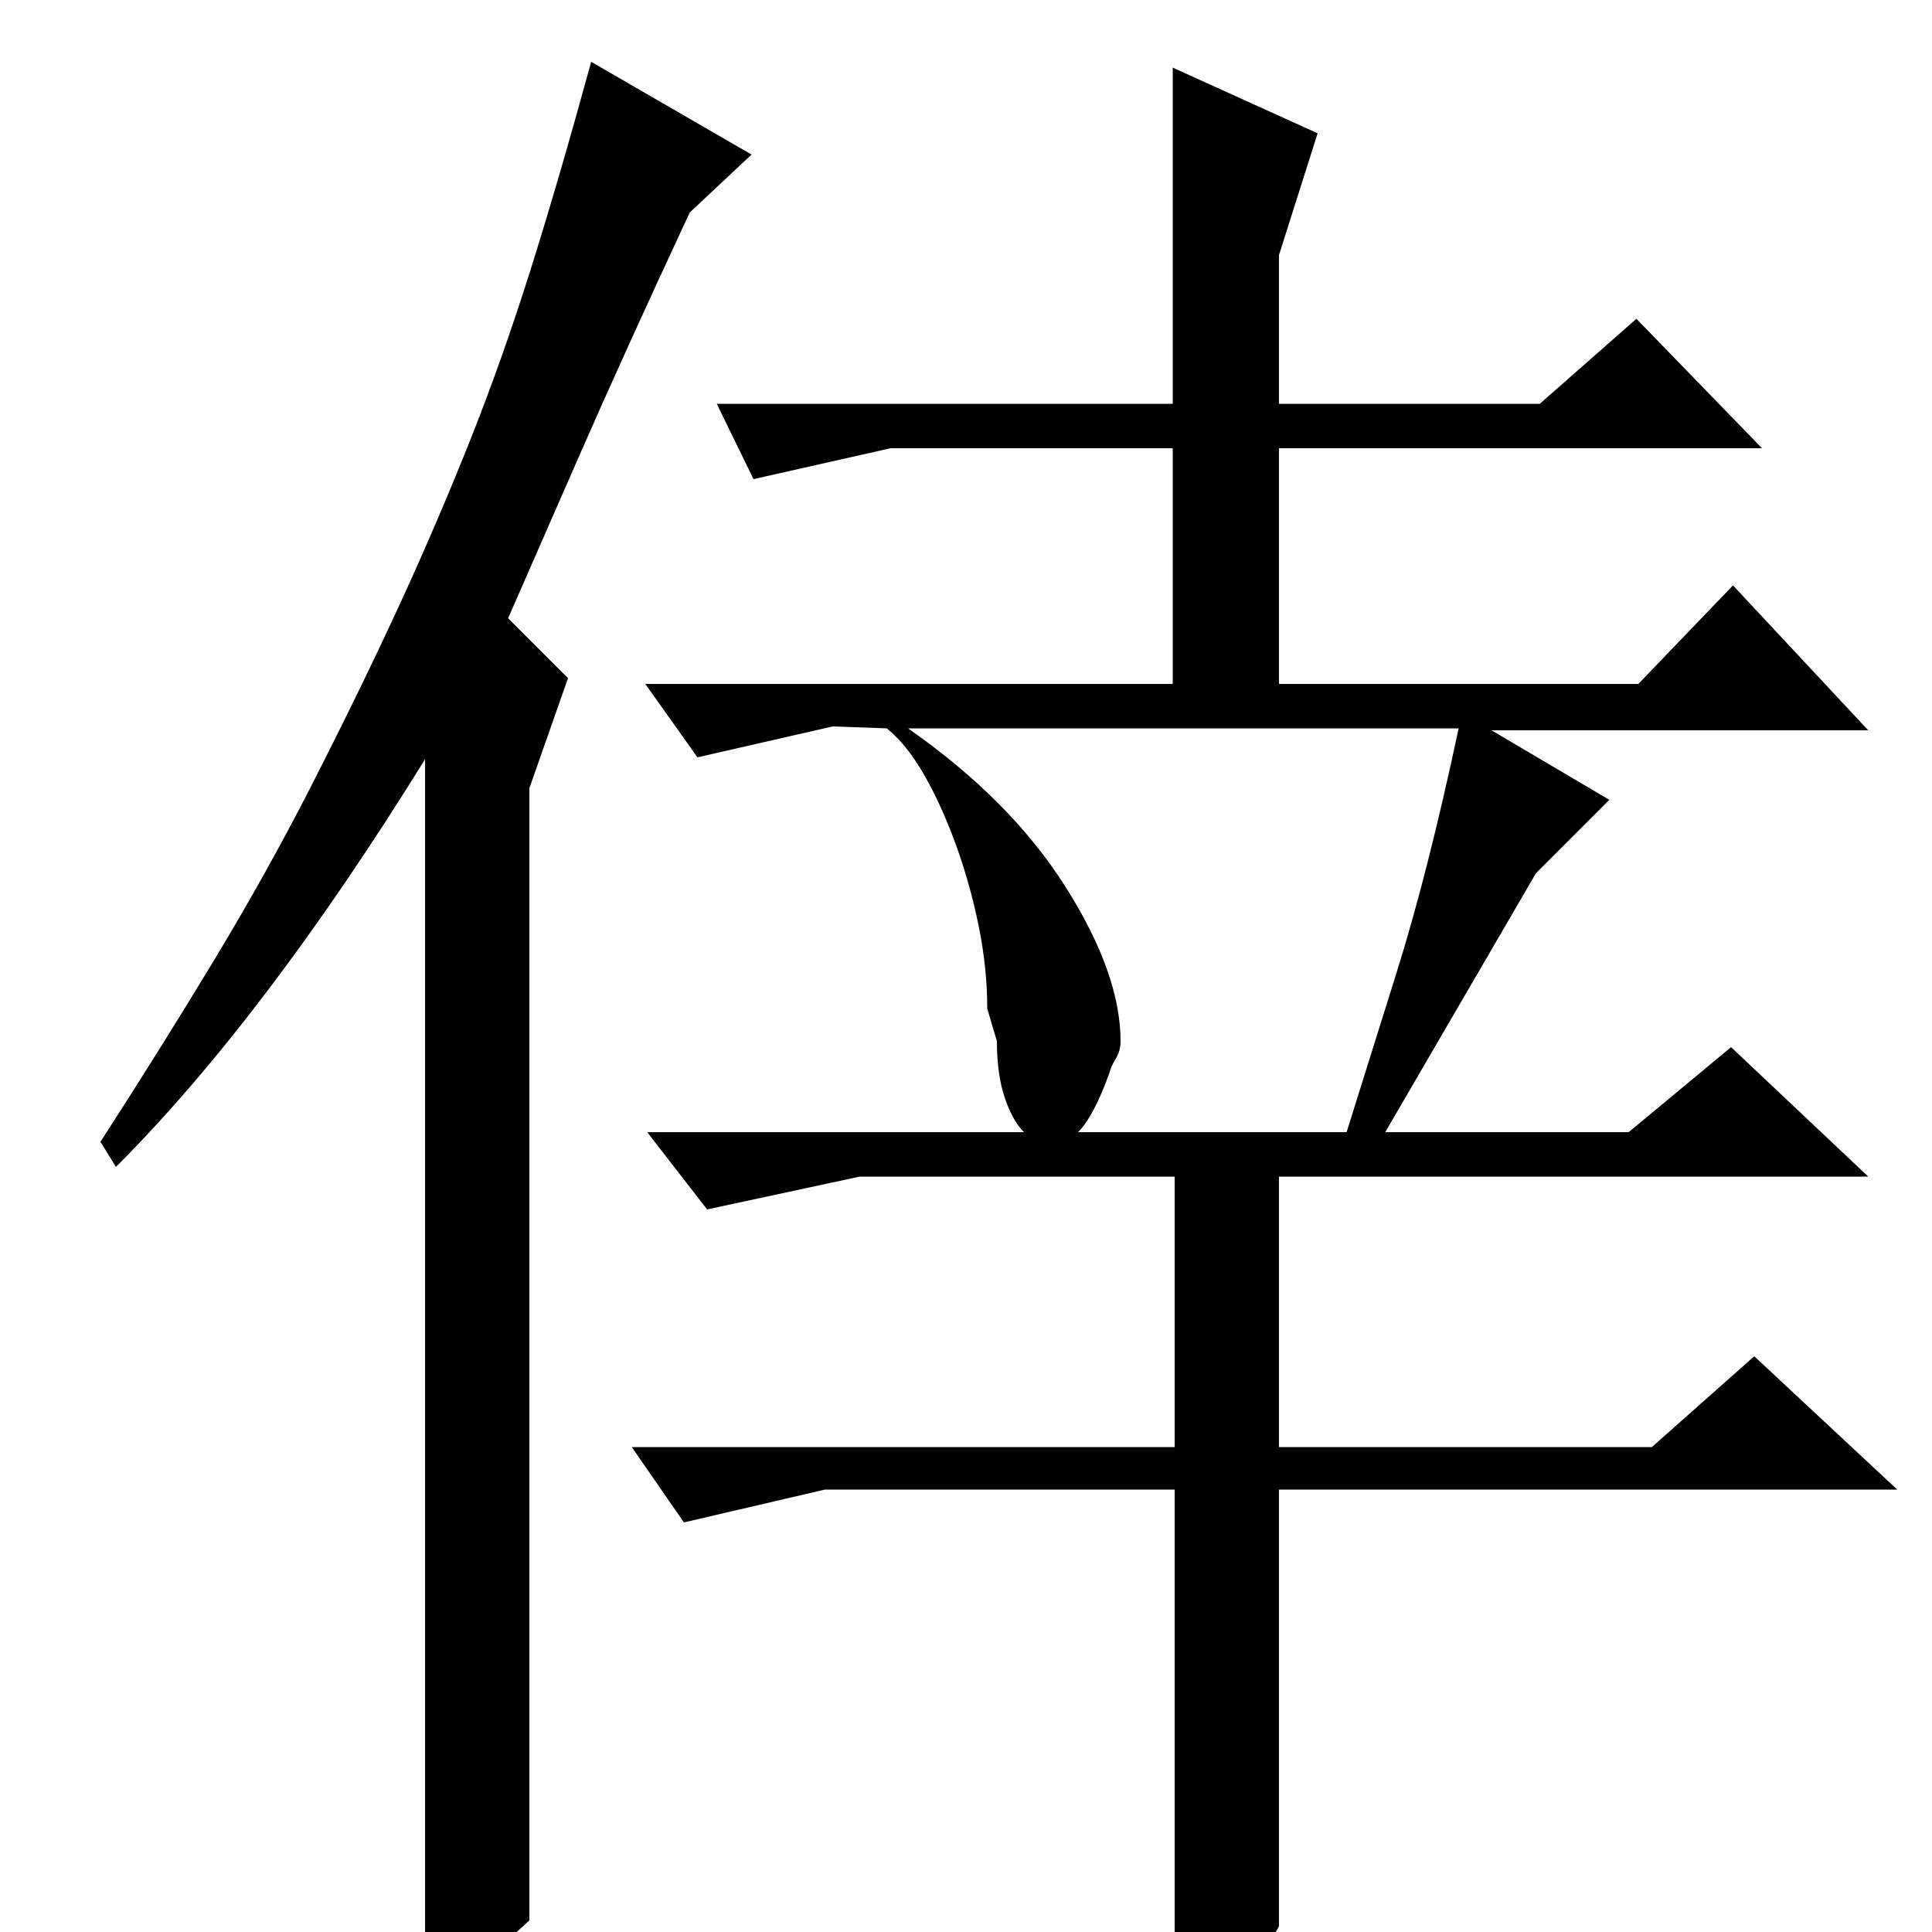 <?xml version="1.0" standalone="no"?>
<!DOCTYPE svg PUBLIC "-//W3C//DTD SVG 1.1//EN" "http://www.w3.org/Graphics/SVG/1.1/DTD/svg11.dtd" >
<svg xmlns="http://www.w3.org/2000/svg" xmlns:xlink="http://www.w3.org/1999/xlink" version="1.1" viewBox="0 -200 1000 1000">
  <g transform="matrix(1 0 0 -1 0 800)">
   <path fill="currentColor"
d="M431 624l28 -1q10 -8 19 -23.5t16.5 -36t12 -42.5t4.5 -43l5 -17q0 -17 4 -29t10 -18h-195l31 -40l79 17h163v-140h-281l27 -39l73 17h181v-258q23 3 35.5 11.5t18.5 20.5v226h320l-74 69l-53 -47h-193v140h305l-71 67l-53 -44h-126l78 134l38 38l-61 36h195l-70 75
l-49 -51h-186v122h250l-65 67l-50 -44h-135v77l20 63l-75 34v-174h-236l19 -39l71 16h146v-122h-273l27 -38zM574 444q1 4 3.5 8t2.5 9q0 35 -28.5 80t-81.5 82h285q-16 -75 -32 -126t-26 -83h-139q8 8 16 30zM274 6q-14 -13 -23 -20t-31 -15v636q-83 -134 -160 -211l-8 13
q31 48 58.5 93.5t50.5 90.5q27 53 46.5 95.5t36 84t31 87.5t31.5 108l83 -48l-32 -30q-34 -73 -57 -125.5t-37 -84.5l31 -31l-20 -57v-586z" />
  </g>

</svg>
